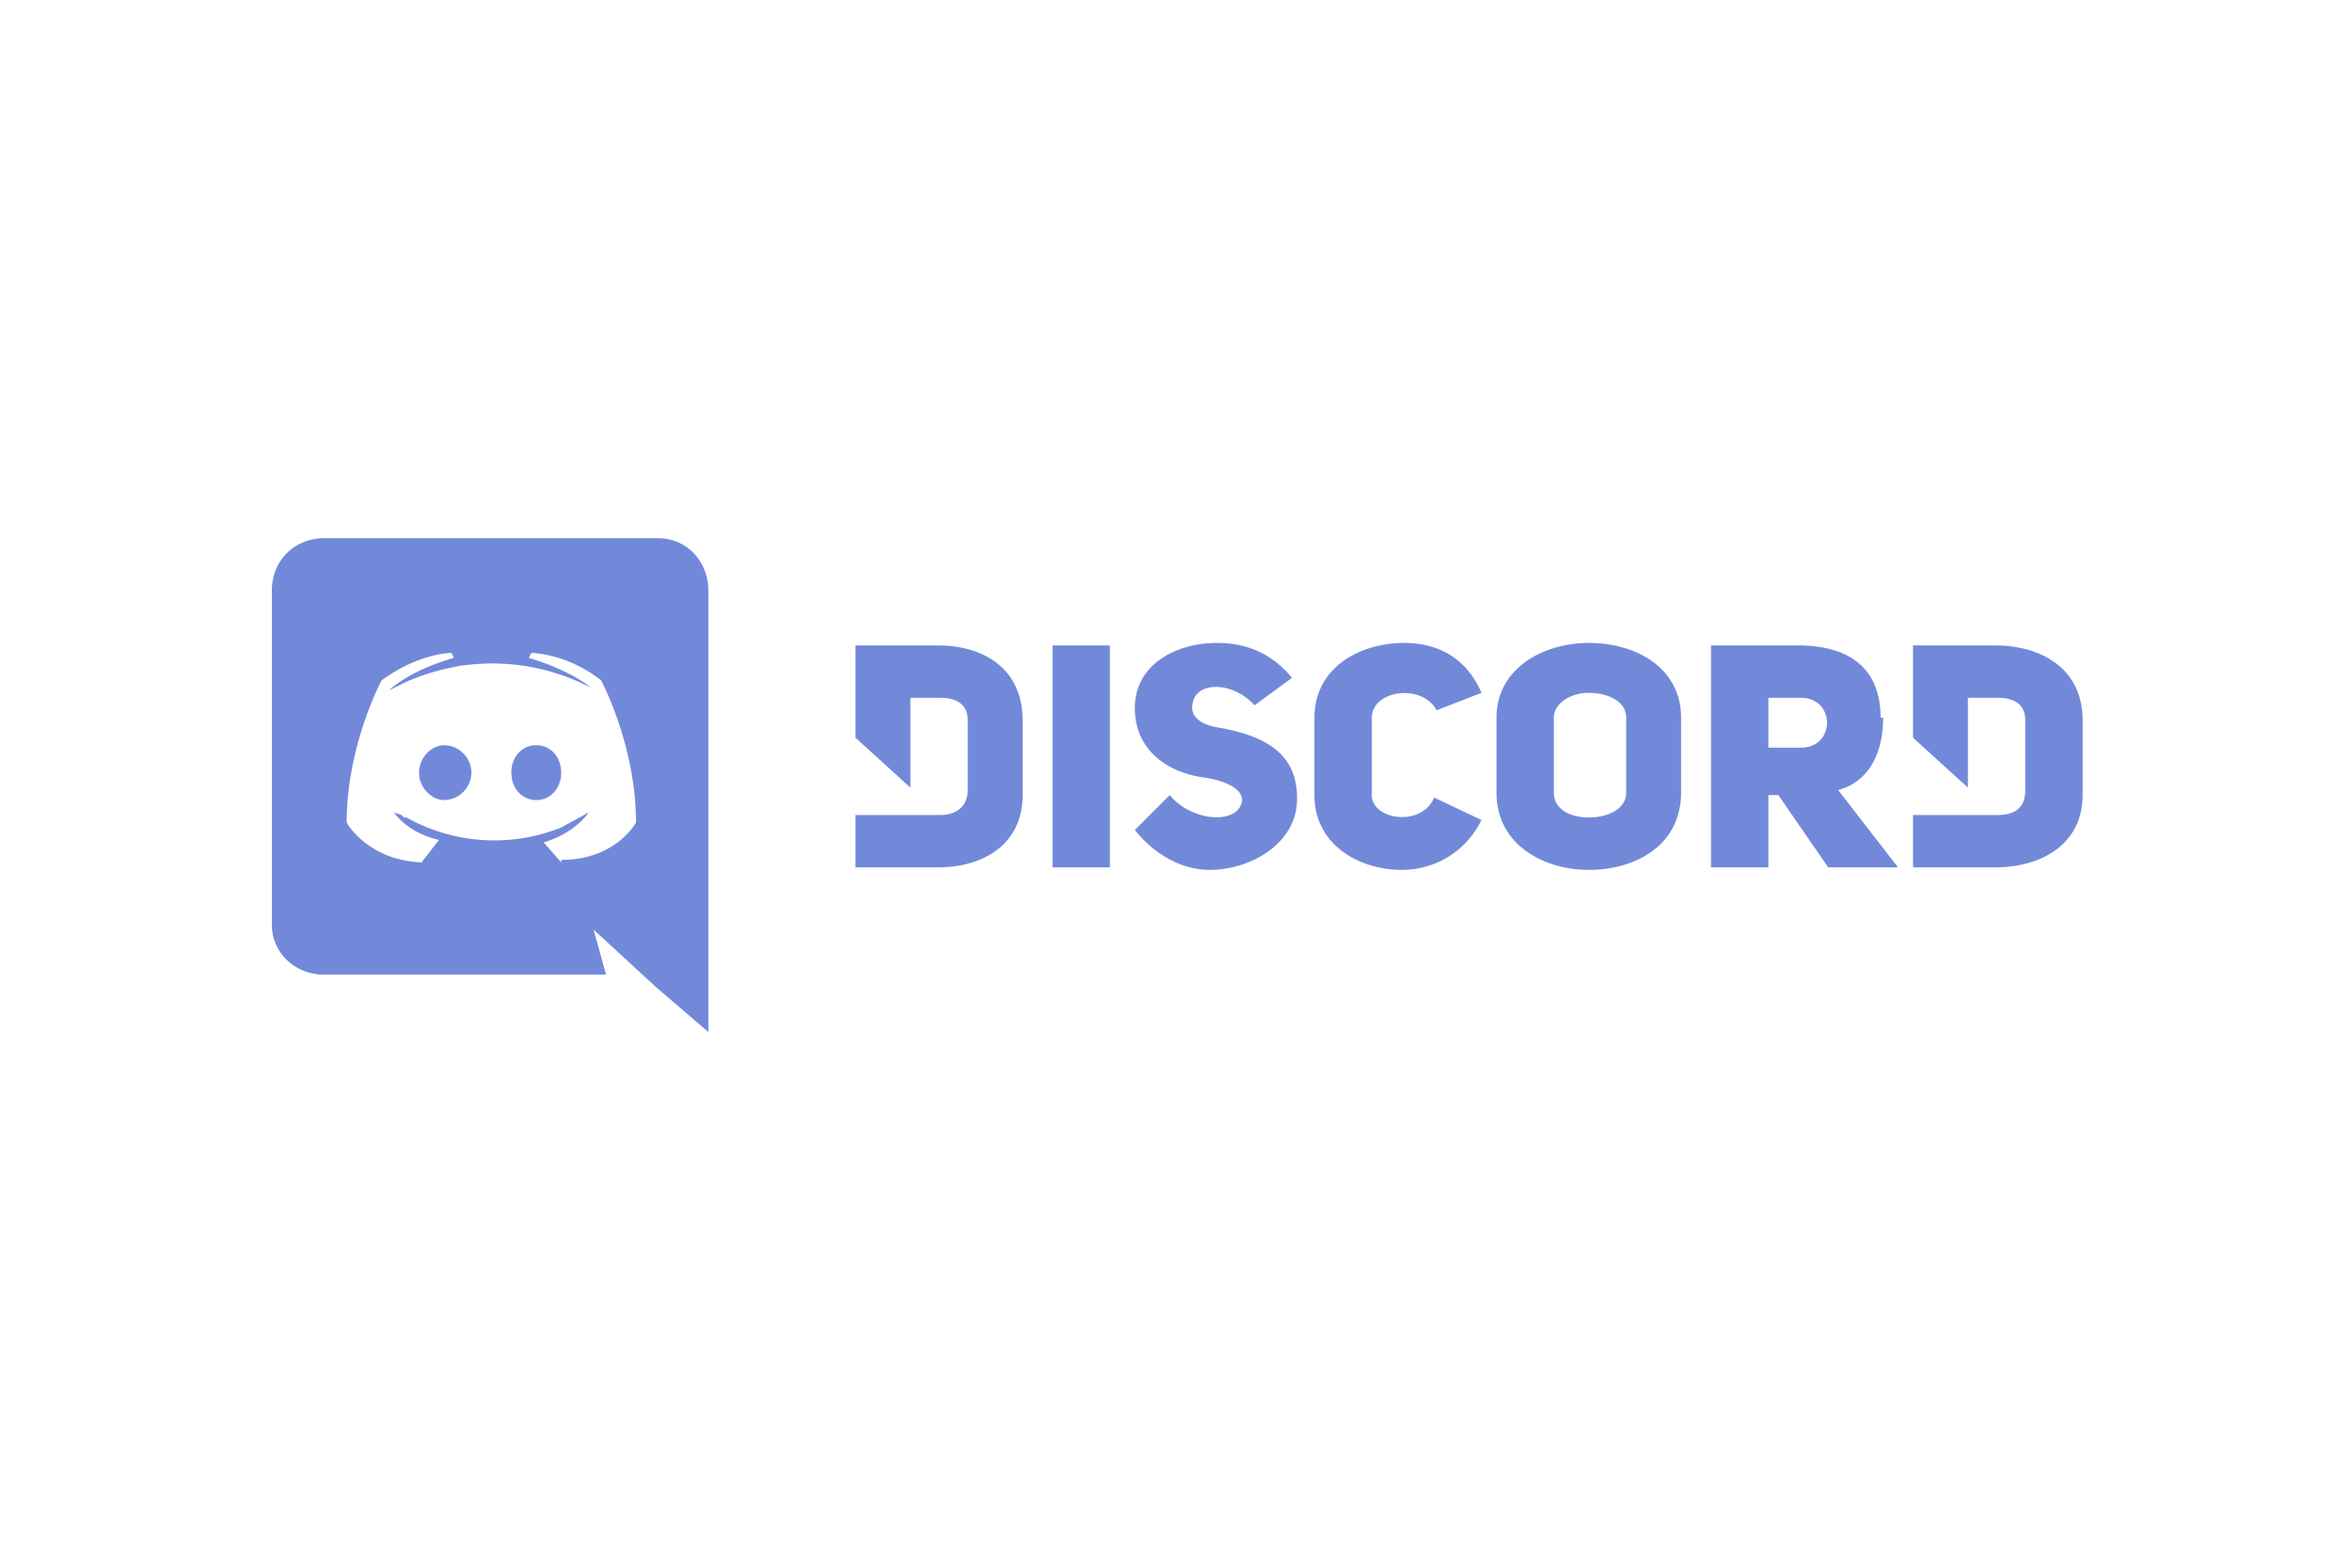 <svg xmlns="http://www.w3.org/2000/svg" width="1200" height="800" viewBox="-109 -50 943 297"><g fill="#7289DA"><path d="M106 83c-6 0-10 5-10 11s4 11 10 11 10-5 10-11-4-11-10-11zm-37 0c-5 0-10 5-10 11s5 11 10 11c6 0 11-5 11-11s-5-11-11-11z"/><path d="M155 0H21C9 0 0 9 0 21v134c0 11 9 20 21 20h113l-5-18 12 11 13 12 21 18V21c0-12-9-21-20-21zm-39 130-7-8c13-4 18-12 18-12l-11 6a72 72 0 0 1-62-4h-1l-1-1-3-1s5 8 18 11l-7 9c-22-1-30-16-30-16 0-31 14-57 14-57 15-11 28-11 28-11l1 2c-18 5-26 13-26 13l6-3c11-5 19-6 23-7h1a85 85 0 0 1 51 9s-8-7-25-12l1-2s14 0 28 11c0 0 14 26 14 57 0 0-8 15-30 15zm151-87h-33v37l22 20V64h12c7 0 11 3 11 9v28c0 6-4 10-11 10h-34v21h33c18 0 34-9 34-29V73c0-21-16-30-34-30zm174 60V72c0-11 20-14 26-3l18-7c-7-16-20-20-31-20-18 0-36 10-36 30v31c0 20 18 30 35 30 12 0 25-6 32-20l-19-9c-5 12-25 9-25-1zm-61-27c-7-1-11-4-11-8 0-11 16-11 25-1l15-11c-9-11-20-14-30-14-17 0-33 9-33 26s13 26 28 28c7 1 15 4 15 9-1 10-20 9-29-2l-14 14c8 10 19 16 30 16 16 0 34-10 35-27 1-21-15-27-31-30zm-67 56h23V43h-23zm378-89h-33v37l22 20V64h12c7 0 11 3 11 9v28c0 6-3 10-11 10h-34v21h33c18 0 35-9 35-29V73c0-21-17-30-35-30zm-163-1c-18 0-37 10-37 30v30c0 21 19 31 37 31 19 0 37-10 37-31V72c0-20-18-30-37-30zm15 60c0 7-8 10-15 10s-14-3-14-10V72c0-6 7-10 14-10s15 3 15 10zm102-30c0-21-14-29-33-29h-35v89h23v-29h4l20 29h28l-24-31c11-3 18-13 18-29zm-32 12h-13V64h13c14 0 14 20 0 20z"/></g></svg>